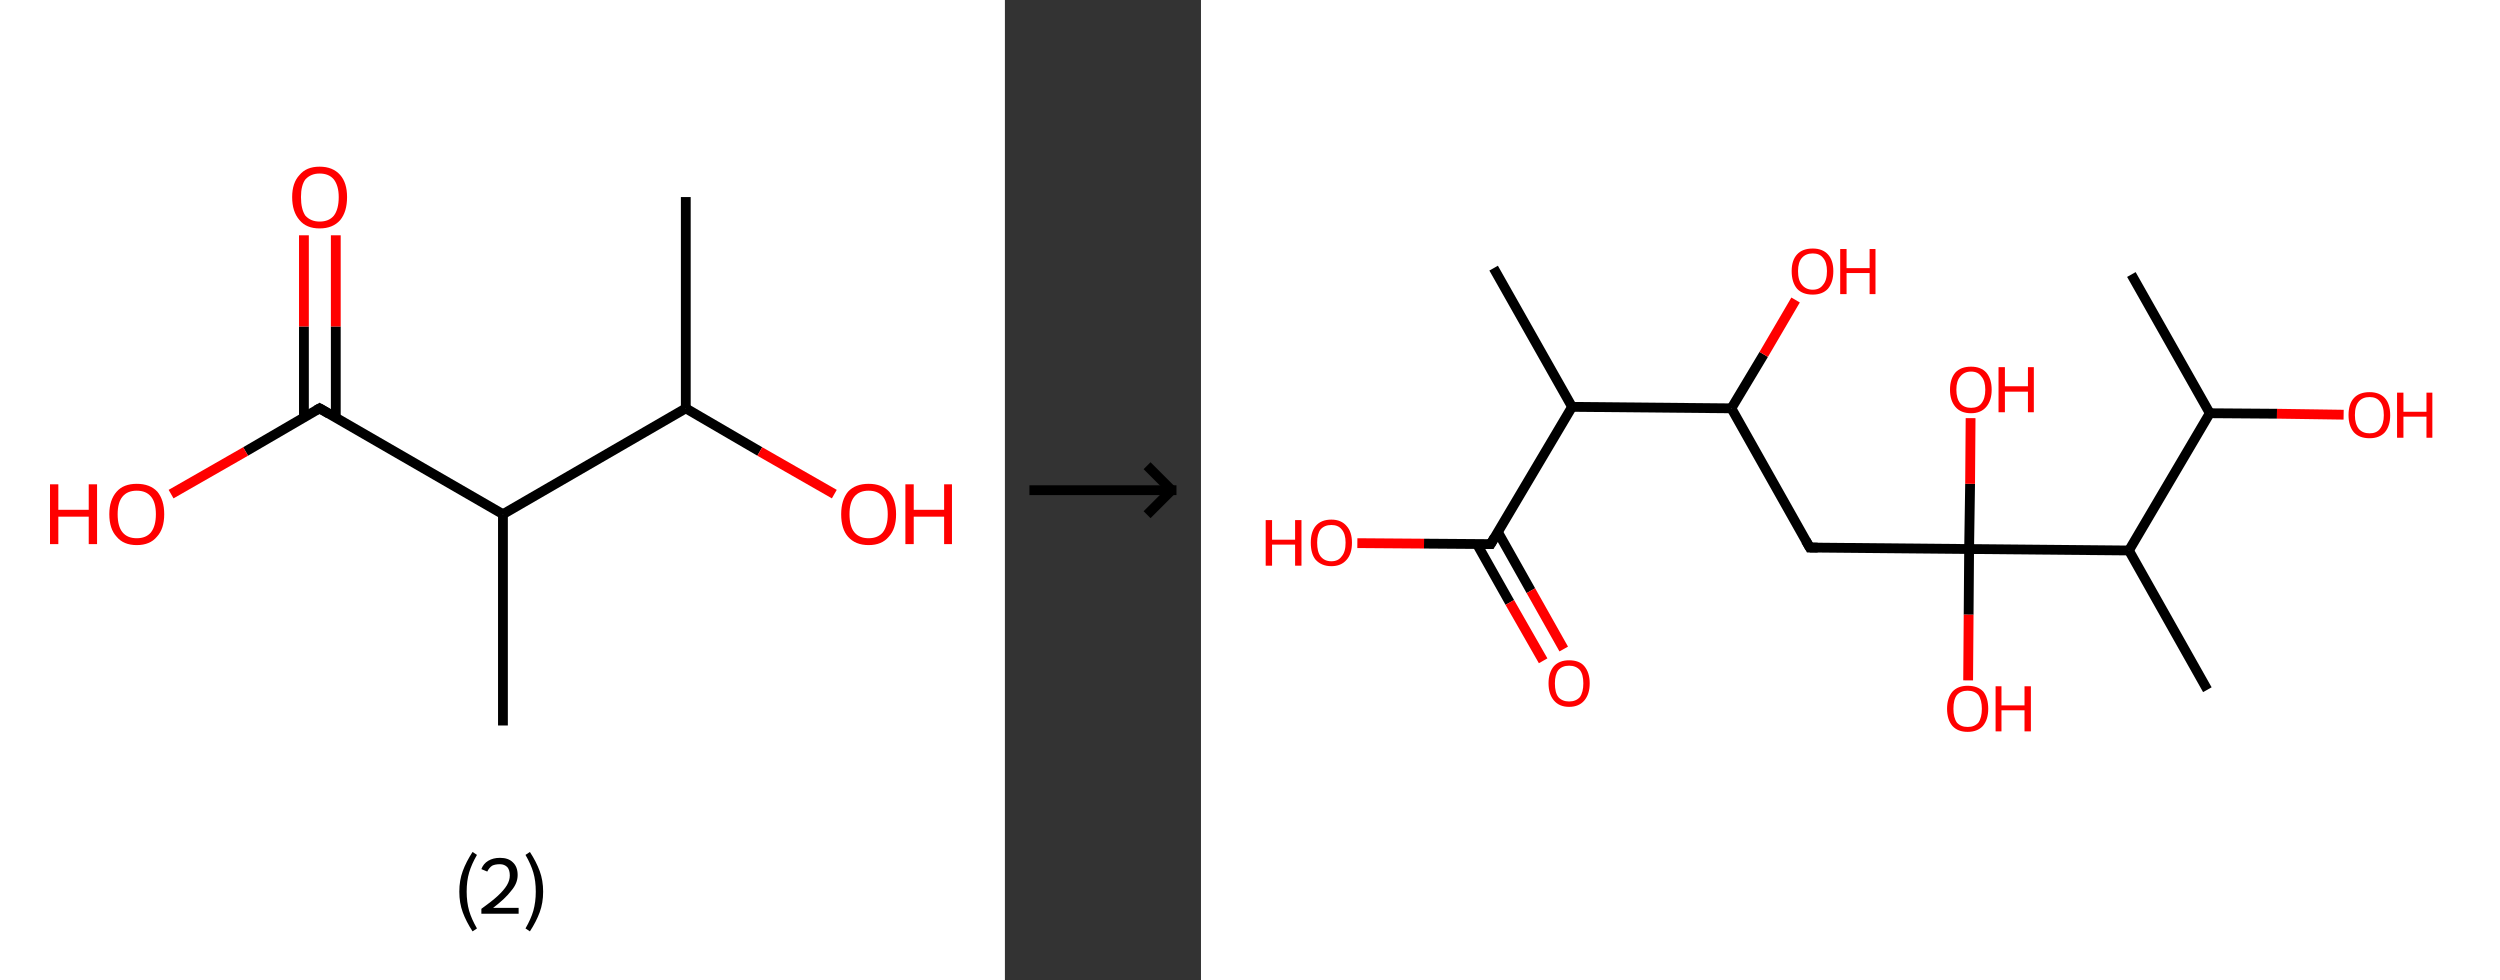 <?xml version='1.0' encoding='ASCII' standalone='yes'?>
<svg xmlns="http://www.w3.org/2000/svg" xmlns:xlink="http://www.w3.org/1999/xlink" version="1.1" width="510.0px" viewBox="0 0 510.0 200.0" height="200.0px">
  <rect x="0" y="0" width="510.0" height="200.0" fill="#333333" stroke="none"/>
  <g>
    <g transform="translate(0, 0) scale(1 1) "><!-- END OF HEADER -->
<rect style="opacity:1.0;fill:#FFFFFF;stroke:none" width="205.0" height="200.0" x="0.0" y="0.0"> </rect>
<path class="bond-0 atom-0 atom-1" d="M 139.9,40.2 L 139.9,83.3" style="fill:none;fill-rule:evenodd;stroke:#000000;stroke-width:2.0px;stroke-linecap:butt;stroke-linejoin:miter;stroke-opacity:1"/>
<path class="bond-1 atom-1 atom-2" d="M 139.9,83.3 L 155.0,92.1" style="fill:none;fill-rule:evenodd;stroke:#000000;stroke-width:2.0px;stroke-linecap:butt;stroke-linejoin:miter;stroke-opacity:1"/>
<path class="bond-1 atom-1 atom-2" d="M 155.0,92.1 L 170.2,100.8" style="fill:none;fill-rule:evenodd;stroke:#FF0000;stroke-width:2.0px;stroke-linecap:butt;stroke-linejoin:miter;stroke-opacity:1"/>
<path class="bond-2 atom-1 atom-3" d="M 139.9,83.3 L 102.6,104.9" style="fill:none;fill-rule:evenodd;stroke:#000000;stroke-width:2.0px;stroke-linecap:butt;stroke-linejoin:miter;stroke-opacity:1"/>
<path class="bond-3 atom-3 atom-4" d="M 102.6,104.9 L 102.6,148.0" style="fill:none;fill-rule:evenodd;stroke:#000000;stroke-width:2.0px;stroke-linecap:butt;stroke-linejoin:miter;stroke-opacity:1"/>
<path class="bond-4 atom-3 atom-5" d="M 102.6,104.9 L 65.2,83.3" style="fill:none;fill-rule:evenodd;stroke:#000000;stroke-width:2.0px;stroke-linecap:butt;stroke-linejoin:miter;stroke-opacity:1"/>
<path class="bond-5 atom-5 atom-6" d="M 68.5,85.2 L 68.5,66.6" style="fill:none;fill-rule:evenodd;stroke:#000000;stroke-width:2.0px;stroke-linecap:butt;stroke-linejoin:miter;stroke-opacity:1"/>
<path class="bond-5 atom-5 atom-6" d="M 68.5,66.6 L 68.5,48.0" style="fill:none;fill-rule:evenodd;stroke:#FF0000;stroke-width:2.0px;stroke-linecap:butt;stroke-linejoin:miter;stroke-opacity:1"/>
<path class="bond-5 atom-5 atom-6" d="M 62.0,85.2 L 62.0,66.6" style="fill:none;fill-rule:evenodd;stroke:#000000;stroke-width:2.0px;stroke-linecap:butt;stroke-linejoin:miter;stroke-opacity:1"/>
<path class="bond-5 atom-5 atom-6" d="M 62.0,66.6 L 62.0,48.0" style="fill:none;fill-rule:evenodd;stroke:#FF0000;stroke-width:2.0px;stroke-linecap:butt;stroke-linejoin:miter;stroke-opacity:1"/>
<path class="bond-6 atom-5 atom-7" d="M 65.2,83.3 L 50.1,92.1" style="fill:none;fill-rule:evenodd;stroke:#000000;stroke-width:2.0px;stroke-linecap:butt;stroke-linejoin:miter;stroke-opacity:1"/>
<path class="bond-6 atom-5 atom-7" d="M 50.1,92.1 L 34.9,100.8" style="fill:none;fill-rule:evenodd;stroke:#FF0000;stroke-width:2.0px;stroke-linecap:butt;stroke-linejoin:miter;stroke-opacity:1"/>
<path d="M 67.1,84.4 L 65.2,83.3 L 64.5,83.7" style="fill:none;stroke:#000000;stroke-width:2.0px;stroke-linecap:butt;stroke-linejoin:miter;stroke-opacity:1;"/>
<path class="atom-2" d="M 171.6 104.9 Q 171.6 102.0, 173.0 100.3 Q 174.5 98.7, 177.2 98.7 Q 179.9 98.7, 181.4 100.3 Q 182.8 102.0, 182.8 104.9 Q 182.8 107.9, 181.3 109.5 Q 179.9 111.2, 177.2 111.2 Q 174.5 111.2, 173.0 109.5 Q 171.6 107.9, 171.6 104.9 M 177.2 109.8 Q 179.1 109.8, 180.1 108.6 Q 181.1 107.3, 181.1 104.9 Q 181.1 102.5, 180.1 101.3 Q 179.1 100.1, 177.2 100.1 Q 175.3 100.1, 174.3 101.3 Q 173.3 102.5, 173.3 104.9 Q 173.3 107.4, 174.3 108.6 Q 175.3 109.8, 177.2 109.8 " fill="#FF0000"/>
<path class="atom-2" d="M 184.7 98.8 L 186.4 98.8 L 186.4 104.0 L 192.6 104.0 L 192.6 98.8 L 194.2 98.8 L 194.2 111.0 L 192.6 111.0 L 192.6 105.4 L 186.4 105.4 L 186.4 111.0 L 184.7 111.0 L 184.7 98.8 " fill="#FF0000"/>
<path class="atom-6" d="M 59.6 40.2 Q 59.6 37.3, 61.1 35.7 Q 62.5 34.0, 65.2 34.0 Q 67.9 34.0, 69.4 35.7 Q 70.8 37.3, 70.8 40.2 Q 70.8 43.2, 69.4 44.9 Q 67.9 46.6, 65.2 46.6 Q 62.5 46.6, 61.1 44.9 Q 59.6 43.2, 59.6 40.2 M 65.2 45.2 Q 67.1 45.2, 68.1 44.0 Q 69.1 42.7, 69.1 40.2 Q 69.1 37.9, 68.1 36.6 Q 67.1 35.4, 65.2 35.4 Q 63.4 35.4, 62.3 36.6 Q 61.4 37.8, 61.4 40.2 Q 61.4 42.7, 62.3 44.0 Q 63.4 45.2, 65.2 45.2 " fill="#FF0000"/>
<path class="atom-7" d="M 10.2 98.8 L 11.9 98.8 L 11.9 104.0 L 18.1 104.0 L 18.1 98.8 L 19.8 98.8 L 19.8 111.0 L 18.1 111.0 L 18.1 105.4 L 11.9 105.4 L 11.9 111.0 L 10.2 111.0 L 10.2 98.8 " fill="#FF0000"/>
<path class="atom-7" d="M 22.3 104.9 Q 22.3 102.0, 23.8 100.3 Q 25.2 98.7, 27.9 98.7 Q 30.6 98.7, 32.1 100.3 Q 33.5 102.0, 33.5 104.9 Q 33.5 107.9, 32.0 109.5 Q 30.6 111.2, 27.9 111.2 Q 25.2 111.2, 23.8 109.5 Q 22.3 107.9, 22.3 104.9 M 27.9 109.8 Q 29.8 109.8, 30.8 108.6 Q 31.8 107.3, 31.8 104.9 Q 31.8 102.5, 30.8 101.3 Q 29.8 100.1, 27.9 100.1 Q 26.0 100.1, 25.0 101.3 Q 24.0 102.5, 24.0 104.9 Q 24.0 107.4, 25.0 108.6 Q 26.0 109.8, 27.9 109.8 " fill="#FF0000"/>
<path class="legend" d="M 93.7 181.9 Q 93.7 179.6, 94.4 177.7 Q 95.1 175.8, 96.4 173.8 L 97.3 174.4 Q 96.2 176.3, 95.7 178.0 Q 95.2 179.7, 95.2 181.9 Q 95.2 184.0, 95.7 185.8 Q 96.2 187.5, 97.3 189.4 L 96.4 190.0 Q 95.1 188.0, 94.4 186.1 Q 93.7 184.2, 93.7 181.9 " fill="#000000"/>
<path class="legend" d="M 98.2 177.3 Q 98.6 176.2, 99.6 175.6 Q 100.6 175.0, 102.0 175.0 Q 103.7 175.0, 104.6 175.9 Q 105.6 176.8, 105.6 178.5 Q 105.6 180.2, 104.3 181.7 Q 103.1 183.3, 100.6 185.2 L 105.8 185.2 L 105.8 186.4 L 98.2 186.4 L 98.2 185.4 Q 100.3 183.9, 101.5 182.8 Q 102.8 181.6, 103.4 180.6 Q 104.0 179.6, 104.0 178.6 Q 104.0 177.5, 103.5 176.9 Q 102.9 176.3, 102.0 176.3 Q 101.0 176.3, 100.4 176.6 Q 99.8 177.0, 99.4 177.8 L 98.2 177.3 " fill="#000000"/>
<path class="legend" d="M 110.8 181.9 Q 110.8 184.2, 110.1 186.1 Q 109.4 188.0, 108.1 190.0 L 107.2 189.4 Q 108.3 187.5, 108.8 185.8 Q 109.3 184.0, 109.3 181.9 Q 109.3 179.7, 108.8 178.0 Q 108.3 176.3, 107.2 174.4 L 108.1 173.8 Q 109.4 175.8, 110.1 177.7 Q 110.8 179.6, 110.8 181.9 " fill="#000000"/>
</g>
    <g transform="translate(205.0, 0) scale(1 1) "><line x1="5" y1="100" x2="35" y2="100" style="stroke:rgb(0,0,0);stroke-width:2"/>
  <line x1="34" y1="100" x2="29" y2="95" style="stroke:rgb(0,0,0);stroke-width:2"/>
  <line x1="34" y1="100" x2="29" y2="105" style="stroke:rgb(0,0,0);stroke-width:2"/>
</g>
    <g transform="translate(245.0, 0) scale(1 1) "><!-- END OF HEADER -->
<rect style="opacity:1.0;fill:#FFFFFF;stroke:none" width="265.0" height="200.0" x="0.0" y="0.0"> </rect>
<path class="bond-0 atom-0 atom-1" d="M 189.8,56.0 L 205.8,84.3" style="fill:none;fill-rule:evenodd;stroke:#000000;stroke-width:2.0px;stroke-linecap:butt;stroke-linejoin:miter;stroke-opacity:1"/>
<path class="bond-1 atom-1 atom-2" d="M 205.8,84.3 L 219.5,84.4" style="fill:none;fill-rule:evenodd;stroke:#000000;stroke-width:2.0px;stroke-linecap:butt;stroke-linejoin:miter;stroke-opacity:1"/>
<path class="bond-1 atom-1 atom-2" d="M 219.5,84.4 L 233.1,84.6" style="fill:none;fill-rule:evenodd;stroke:#FF0000;stroke-width:2.0px;stroke-linecap:butt;stroke-linejoin:miter;stroke-opacity:1"/>
<path class="bond-2 atom-1 atom-3" d="M 205.8,84.3 L 189.3,112.3" style="fill:none;fill-rule:evenodd;stroke:#000000;stroke-width:2.0px;stroke-linecap:butt;stroke-linejoin:miter;stroke-opacity:1"/>
<path class="bond-3 atom-3 atom-4" d="M 189.3,112.3 L 205.3,140.7" style="fill:none;fill-rule:evenodd;stroke:#000000;stroke-width:2.0px;stroke-linecap:butt;stroke-linejoin:miter;stroke-opacity:1"/>
<path class="bond-4 atom-3 atom-5" d="M 189.3,112.3 L 156.7,112.0" style="fill:none;fill-rule:evenodd;stroke:#000000;stroke-width:2.0px;stroke-linecap:butt;stroke-linejoin:miter;stroke-opacity:1"/>
<path class="bond-5 atom-5 atom-6" d="M 156.7,112.0 L 156.9,98.7" style="fill:none;fill-rule:evenodd;stroke:#000000;stroke-width:2.0px;stroke-linecap:butt;stroke-linejoin:miter;stroke-opacity:1"/>
<path class="bond-5 atom-5 atom-6" d="M 156.9,98.7 L 157.0,85.3" style="fill:none;fill-rule:evenodd;stroke:#FF0000;stroke-width:2.0px;stroke-linecap:butt;stroke-linejoin:miter;stroke-opacity:1"/>
<path class="bond-6 atom-5 atom-7" d="M 156.7,112.0 L 156.6,125.4" style="fill:none;fill-rule:evenodd;stroke:#000000;stroke-width:2.0px;stroke-linecap:butt;stroke-linejoin:miter;stroke-opacity:1"/>
<path class="bond-6 atom-5 atom-7" d="M 156.6,125.4 L 156.5,138.8" style="fill:none;fill-rule:evenodd;stroke:#FF0000;stroke-width:2.0px;stroke-linecap:butt;stroke-linejoin:miter;stroke-opacity:1"/>
<path class="bond-7 atom-5 atom-8" d="M 156.7,112.0 L 124.2,111.7" style="fill:none;fill-rule:evenodd;stroke:#000000;stroke-width:2.0px;stroke-linecap:butt;stroke-linejoin:miter;stroke-opacity:1"/>
<path class="bond-8 atom-8 atom-9" d="M 124.2,111.7 L 108.2,83.3" style="fill:none;fill-rule:evenodd;stroke:#000000;stroke-width:2.0px;stroke-linecap:butt;stroke-linejoin:miter;stroke-opacity:1"/>
<path class="bond-9 atom-9 atom-10" d="M 108.2,83.3 L 114.8,72.3" style="fill:none;fill-rule:evenodd;stroke:#000000;stroke-width:2.0px;stroke-linecap:butt;stroke-linejoin:miter;stroke-opacity:1"/>
<path class="bond-9 atom-9 atom-10" d="M 114.8,72.3 L 121.3,61.2" style="fill:none;fill-rule:evenodd;stroke:#FF0000;stroke-width:2.0px;stroke-linecap:butt;stroke-linejoin:miter;stroke-opacity:1"/>
<path class="bond-10 atom-9 atom-11" d="M 108.2,83.3 L 75.7,83.0" style="fill:none;fill-rule:evenodd;stroke:#000000;stroke-width:2.0px;stroke-linecap:butt;stroke-linejoin:miter;stroke-opacity:1"/>
<path class="bond-11 atom-11 atom-12" d="M 75.7,83.0 L 59.7,54.7" style="fill:none;fill-rule:evenodd;stroke:#000000;stroke-width:2.0px;stroke-linecap:butt;stroke-linejoin:miter;stroke-opacity:1"/>
<path class="bond-12 atom-11 atom-13" d="M 75.7,83.0 L 59.1,111.0" style="fill:none;fill-rule:evenodd;stroke:#000000;stroke-width:2.0px;stroke-linecap:butt;stroke-linejoin:miter;stroke-opacity:1"/>
<path class="bond-13 atom-13 atom-14" d="M 56.3,111.0 L 63.0,122.9" style="fill:none;fill-rule:evenodd;stroke:#000000;stroke-width:2.0px;stroke-linecap:butt;stroke-linejoin:miter;stroke-opacity:1"/>
<path class="bond-13 atom-13 atom-14" d="M 63.0,122.9 L 69.8,134.8" style="fill:none;fill-rule:evenodd;stroke:#FF0000;stroke-width:2.0px;stroke-linecap:butt;stroke-linejoin:miter;stroke-opacity:1"/>
<path class="bond-13 atom-13 atom-14" d="M 60.6,108.6 L 67.3,120.5" style="fill:none;fill-rule:evenodd;stroke:#000000;stroke-width:2.0px;stroke-linecap:butt;stroke-linejoin:miter;stroke-opacity:1"/>
<path class="bond-13 atom-13 atom-14" d="M 67.3,120.5 L 74.0,132.4" style="fill:none;fill-rule:evenodd;stroke:#FF0000;stroke-width:2.0px;stroke-linecap:butt;stroke-linejoin:miter;stroke-opacity:1"/>
<path class="bond-14 atom-13 atom-15" d="M 59.1,111.0 L 45.5,110.9" style="fill:none;fill-rule:evenodd;stroke:#000000;stroke-width:2.0px;stroke-linecap:butt;stroke-linejoin:miter;stroke-opacity:1"/>
<path class="bond-14 atom-13 atom-15" d="M 45.5,110.9 L 31.9,110.8" style="fill:none;fill-rule:evenodd;stroke:#FF0000;stroke-width:2.0px;stroke-linecap:butt;stroke-linejoin:miter;stroke-opacity:1"/>
<path d="M 125.8,111.7 L 124.2,111.7 L 123.4,110.3" style="fill:none;stroke:#000000;stroke-width:2.0px;stroke-linecap:butt;stroke-linejoin:miter;stroke-opacity:1;"/>
<path d="M 59.9,109.6 L 59.1,111.0 L 58.4,111.0" style="fill:none;stroke:#000000;stroke-width:2.0px;stroke-linecap:butt;stroke-linejoin:miter;stroke-opacity:1;"/>
<path class="atom-2" d="M 234.1 84.7 Q 234.1 82.4, 235.2 81.2 Q 236.3 80.0, 238.4 80.0 Q 240.4 80.0, 241.5 81.2 Q 242.6 82.4, 242.6 84.7 Q 242.6 86.9, 241.5 88.2 Q 240.4 89.4, 238.4 89.4 Q 236.3 89.4, 235.2 88.2 Q 234.1 86.9, 234.1 84.7 M 238.4 88.4 Q 239.8 88.4, 240.5 87.5 Q 241.3 86.5, 241.3 84.7 Q 241.3 82.8, 240.5 81.9 Q 239.8 81.0, 238.4 81.0 Q 237.0 81.0, 236.2 81.9 Q 235.4 82.8, 235.4 84.7 Q 235.4 86.5, 236.2 87.5 Q 237.0 88.4, 238.4 88.4 " fill="#FF0000"/>
<path class="atom-2" d="M 244.0 80.1 L 245.3 80.1 L 245.3 84.0 L 250.0 84.0 L 250.0 80.1 L 251.2 80.1 L 251.2 89.3 L 250.0 89.3 L 250.0 85.0 L 245.3 85.0 L 245.3 89.3 L 244.0 89.3 L 244.0 80.1 " fill="#FF0000"/>
<path class="atom-6" d="M 152.8 79.5 Q 152.8 77.3, 153.9 76.0 Q 155.0 74.8, 157.1 74.8 Q 159.1 74.8, 160.2 76.0 Q 161.3 77.3, 161.3 79.5 Q 161.3 81.7, 160.2 83.0 Q 159.1 84.3, 157.1 84.3 Q 155.0 84.3, 153.9 83.0 Q 152.8 81.7, 152.8 79.5 M 157.1 83.2 Q 158.5 83.2, 159.2 82.3 Q 160.0 81.3, 160.0 79.5 Q 160.0 77.7, 159.2 76.8 Q 158.5 75.8, 157.1 75.8 Q 155.7 75.8, 154.9 76.8 Q 154.1 77.7, 154.1 79.5 Q 154.1 81.3, 154.9 82.3 Q 155.7 83.2, 157.1 83.2 " fill="#FF0000"/>
<path class="atom-6" d="M 162.7 74.9 L 164.0 74.9 L 164.0 78.8 L 168.7 78.8 L 168.7 74.9 L 169.9 74.9 L 169.9 84.1 L 168.7 84.1 L 168.7 79.9 L 164.0 79.9 L 164.0 84.1 L 162.7 84.1 L 162.7 74.9 " fill="#FF0000"/>
<path class="atom-7" d="M 152.2 144.6 Q 152.2 142.4, 153.3 141.1 Q 154.4 139.9, 156.4 139.9 Q 158.5 139.9, 159.6 141.1 Q 160.6 142.4, 160.6 144.6 Q 160.6 146.8, 159.5 148.1 Q 158.4 149.3, 156.4 149.3 Q 154.4 149.3, 153.3 148.1 Q 152.2 146.8, 152.2 144.6 M 156.4 148.3 Q 157.8 148.3, 158.6 147.4 Q 159.3 146.4, 159.3 144.6 Q 159.3 142.8, 158.6 141.8 Q 157.8 140.9, 156.4 140.9 Q 155.0 140.9, 154.2 141.8 Q 153.5 142.7, 153.5 144.6 Q 153.5 146.4, 154.2 147.4 Q 155.0 148.3, 156.4 148.3 " fill="#FF0000"/>
<path class="atom-7" d="M 162.1 140.0 L 163.3 140.0 L 163.3 143.9 L 168.0 143.9 L 168.0 140.0 L 169.3 140.0 L 169.3 149.2 L 168.0 149.2 L 168.0 144.9 L 163.3 144.9 L 163.3 149.2 L 162.1 149.2 L 162.1 140.0 " fill="#FF0000"/>
<path class="atom-10" d="M 120.5 55.3 Q 120.5 53.1, 121.6 51.9 Q 122.7 50.7, 124.8 50.7 Q 126.8 50.7, 127.9 51.9 Q 129.0 53.1, 129.0 55.3 Q 129.0 57.6, 127.9 58.9 Q 126.8 60.1, 124.8 60.1 Q 122.7 60.1, 121.6 58.9 Q 120.5 57.6, 120.5 55.3 M 124.8 59.1 Q 126.2 59.1, 126.9 58.1 Q 127.7 57.2, 127.7 55.3 Q 127.7 53.5, 126.9 52.6 Q 126.2 51.7, 124.8 51.7 Q 123.4 51.7, 122.6 52.6 Q 121.8 53.5, 121.8 55.3 Q 121.8 57.2, 122.6 58.1 Q 123.4 59.1, 124.8 59.1 " fill="#FF0000"/>
<path class="atom-10" d="M 130.4 50.8 L 131.7 50.8 L 131.7 54.7 L 136.4 54.7 L 136.4 50.8 L 137.6 50.8 L 137.6 60.0 L 136.4 60.0 L 136.4 55.7 L 131.7 55.7 L 131.7 60.0 L 130.4 60.0 L 130.4 50.8 " fill="#FF0000"/>
<path class="atom-14" d="M 70.9 139.4 Q 70.9 137.2, 72.0 135.9 Q 73.1 134.7, 75.1 134.7 Q 77.2 134.7, 78.2 135.9 Q 79.3 137.2, 79.3 139.4 Q 79.3 141.6, 78.2 142.9 Q 77.1 144.2, 75.1 144.2 Q 73.1 144.2, 72.0 142.9 Q 70.9 141.6, 70.9 139.4 M 75.1 143.1 Q 76.5 143.1, 77.3 142.2 Q 78.0 141.2, 78.0 139.4 Q 78.0 137.6, 77.3 136.7 Q 76.5 135.8, 75.1 135.8 Q 73.7 135.8, 72.9 136.7 Q 72.2 137.6, 72.2 139.4 Q 72.2 141.3, 72.9 142.2 Q 73.7 143.1, 75.1 143.1 " fill="#FF0000"/>
<path class="atom-15" d="M 13.2 106.1 L 14.5 106.1 L 14.5 110.1 L 19.2 110.1 L 19.2 106.1 L 20.5 106.1 L 20.5 115.4 L 19.2 115.4 L 19.2 111.1 L 14.5 111.1 L 14.5 115.4 L 13.2 115.4 L 13.2 106.1 " fill="#FF0000"/>
<path class="atom-15" d="M 22.4 110.7 Q 22.4 108.5, 23.4 107.3 Q 24.5 106.0, 26.6 106.0 Q 28.6 106.0, 29.7 107.3 Q 30.8 108.5, 30.8 110.7 Q 30.8 113.0, 29.7 114.2 Q 28.6 115.5, 26.6 115.5 Q 24.6 115.5, 23.4 114.2 Q 22.4 113.0, 22.4 110.7 M 26.6 114.5 Q 28.0 114.5, 28.7 113.5 Q 29.5 112.6, 29.5 110.7 Q 29.5 108.9, 28.7 108.0 Q 28.0 107.1, 26.6 107.1 Q 25.2 107.1, 24.4 108.0 Q 23.7 108.9, 23.7 110.7 Q 23.7 112.6, 24.4 113.5 Q 25.2 114.5, 26.6 114.5 " fill="#FF0000"/>
</g>
  </g>
</svg>

